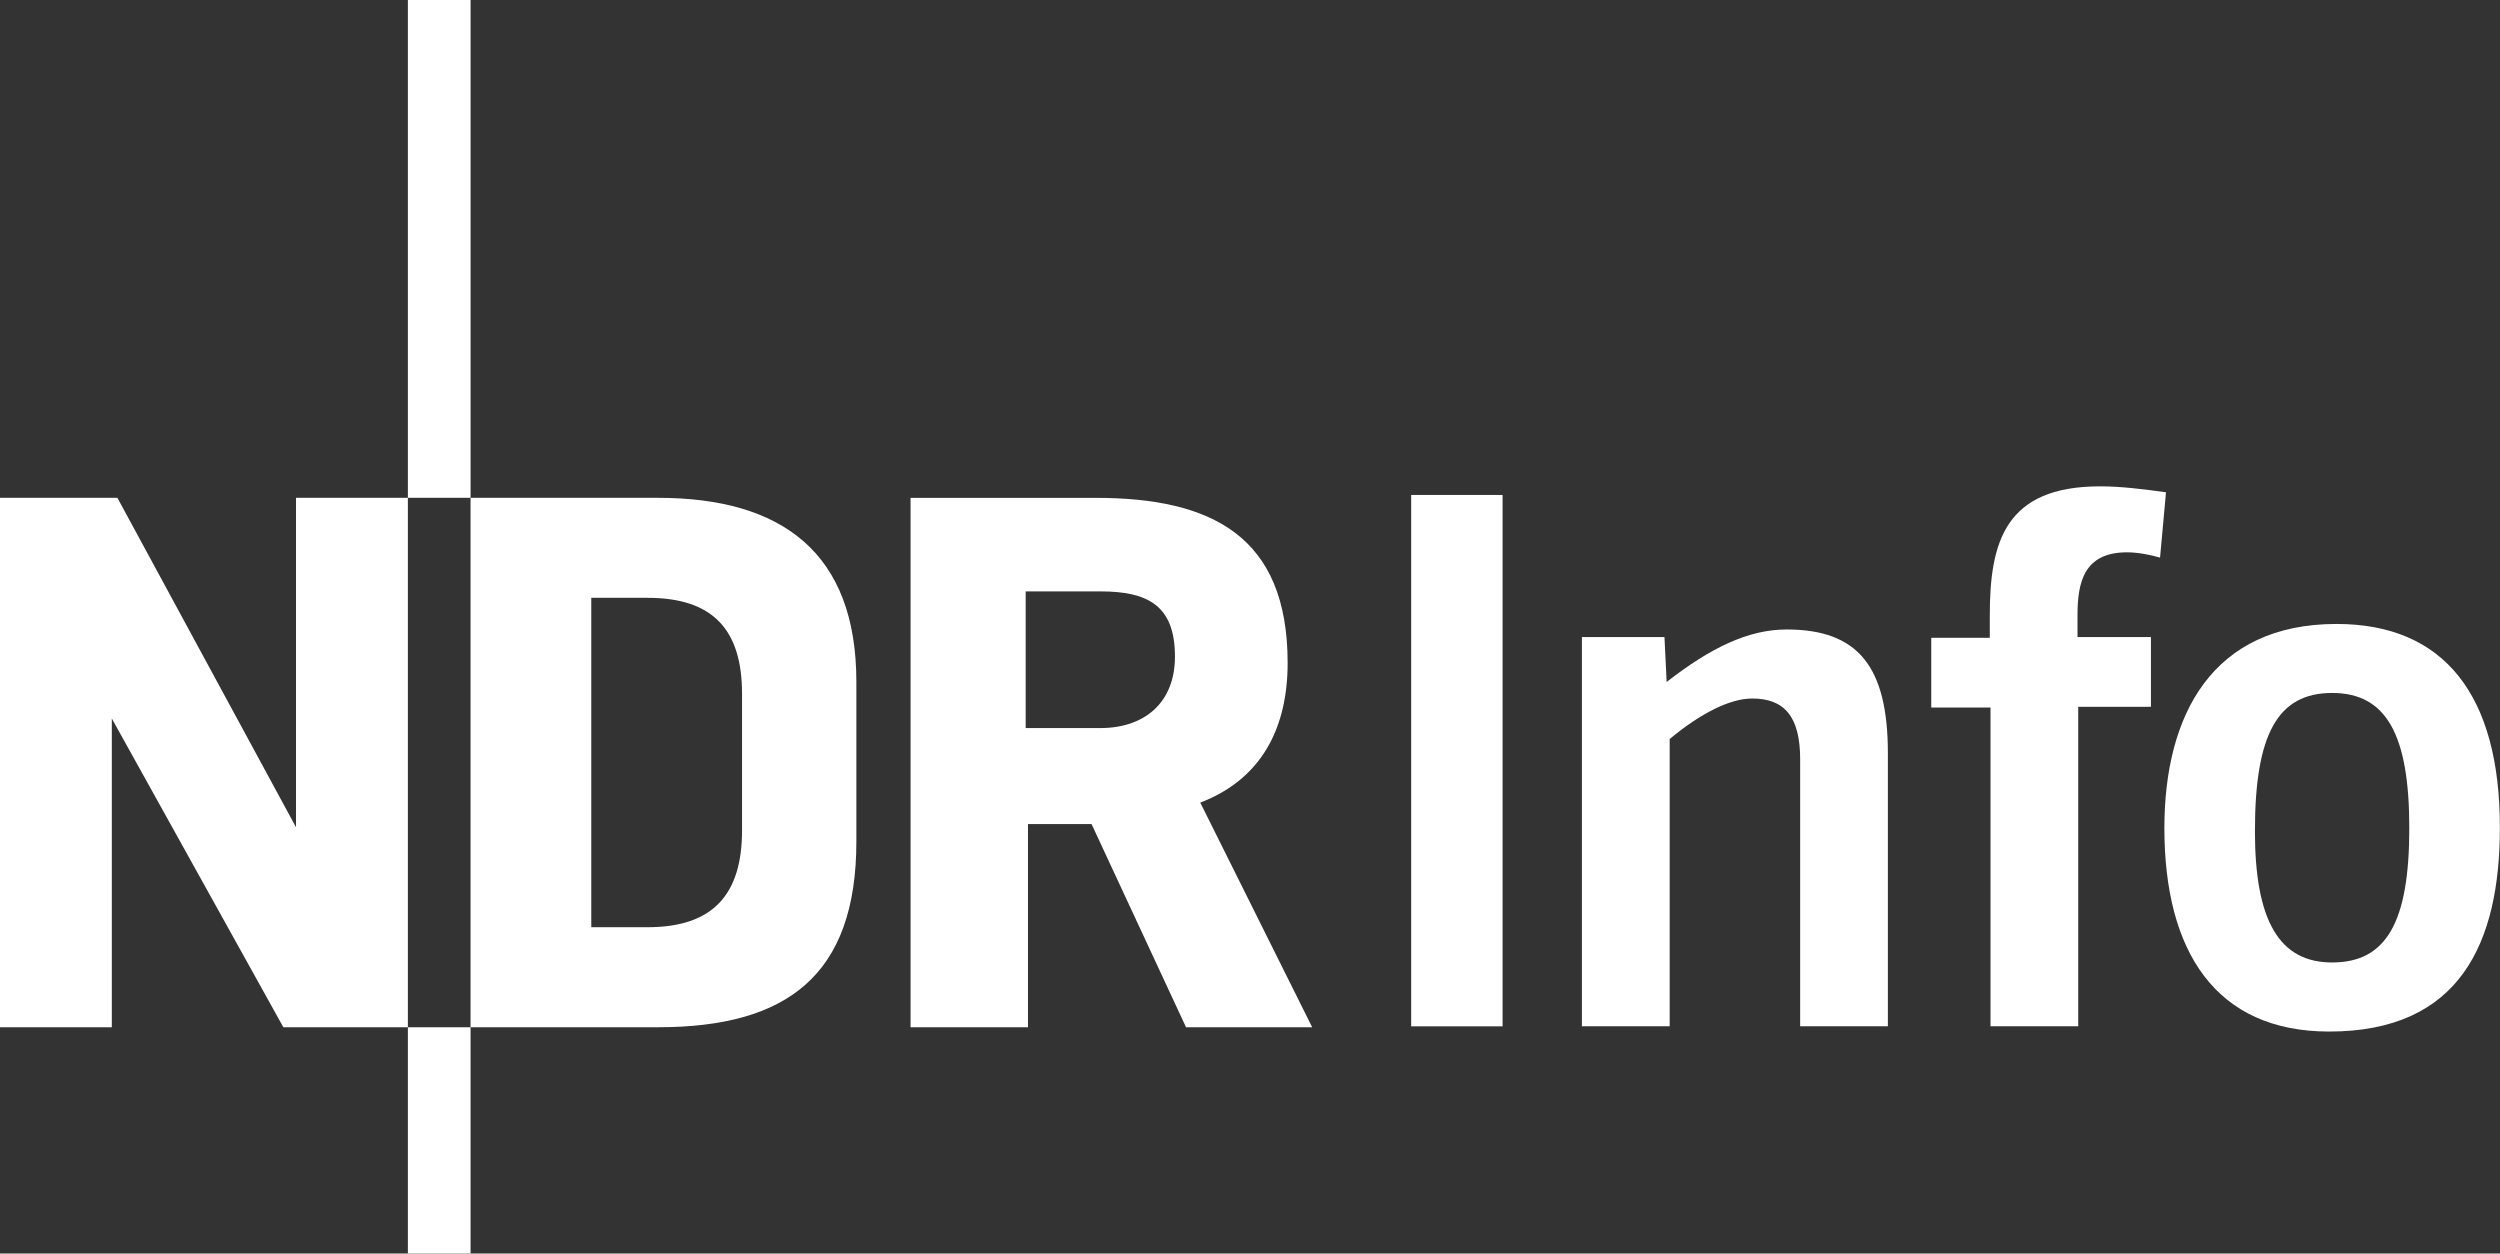 <svg enable-background="new 0 0 600 300.85" version="1.1" viewBox="0 0 600 300.85" xml:space="preserve" xmlns="http://www.w3.org/2000/svg">
<rect x="0" y="0" width="600" height="300.85" fill="#333333" stroke="none"/>
<g transform="translate(-297.47 -104.64)" fill="#fff">
	
		<path d="m579.46 262.21c0-12.389-6.681-15.636-17.929-15.636h-17.901v32.803h17.901c10.656 0 17.929-6.104 17.929-17.167v-7e-5zm32.938 88.974h-30.28l-22.679-48.775h-15.255v48.775h-28.179v-127.06h44.394c27.832 0 46.103 9.141 46.103 39.617 0 15.44-6.104 27.832-20.968 33.527l26.862 53.919"/>
		<path d="m395.36 104.64h15.047v119.47h-15.047v-119.47z"/>
		<path d="m475.56 303.94v-32.778c0-15.44-7.024-23.044-22.663-23.044h-13.522v79.053h13.522c15.639 0 22.663-7.787 22.663-23.23v-7.4e-4zm27.438 2.658c0 32.201-16.732 44.58-47.603 44.58h-44.995v-127.06h44.995c29.703 0 47.603 13.129 47.603 44.171v38.313"/>
		<path d="m395.36 351.18v-127.06h-26.846v79.064l-42.867-79.064h-28.191v127.06h26.849v-74.098l41.17 74.098h29.886"/>
		<path d="m395.36 351.18h15.047v54.308h-15.047v-54.308z"/>
	
	
		<path d="m636.15 223.43h21.939v127.53h-21.939v-127.53z"/>
		<path d="m750.56 350.95v-65.522c0-20.89-7.21-29.713-24.288-29.713-9.179 0-18.184 4.331-28.805 12.599l-0.526-10.779h-19.813v93.411h21.066v-68.942c7.553-6.287 14.568-9.721 19.797-9.721 7.727 0 11.516 4.334 11.516 14.581v64.082h21.054"/>
		<path d="m817.31 222.79c-5.216-0.715-10.618-1.427-15.834-1.427-22.874 0-26.453 13.485-26.453 30.957v5.39h-14.052v16.732h14.222v76.505h21.054v-76.679h17.447v-16.732h-17.62v-5.216c0-7.739 1.427-15.123 11.875-15.123 2.52 0 5.402 0.542 7.934 1.266l1.427-15.674"/>
		<path d="m858.24 254.39c-29.751 0-41.318 21.74-41.318 48.998 0 29.577 12.281 48.824 39.545 48.824 31.35 0 40.974-21.202 40.974-48.998-1e-5 -31.719-13.352-48.824-39.201-48.824zm-19.586 49.72c0-23.366 5.525-33.159 18.528-33.159 13.006 0 18.518 9.979 18.518 32.434 0 22.638-5.512 32.248-18.518 32.248-12.659 0-18.528-9.966-18.528-31.524"/>
	
</g>
</svg>
